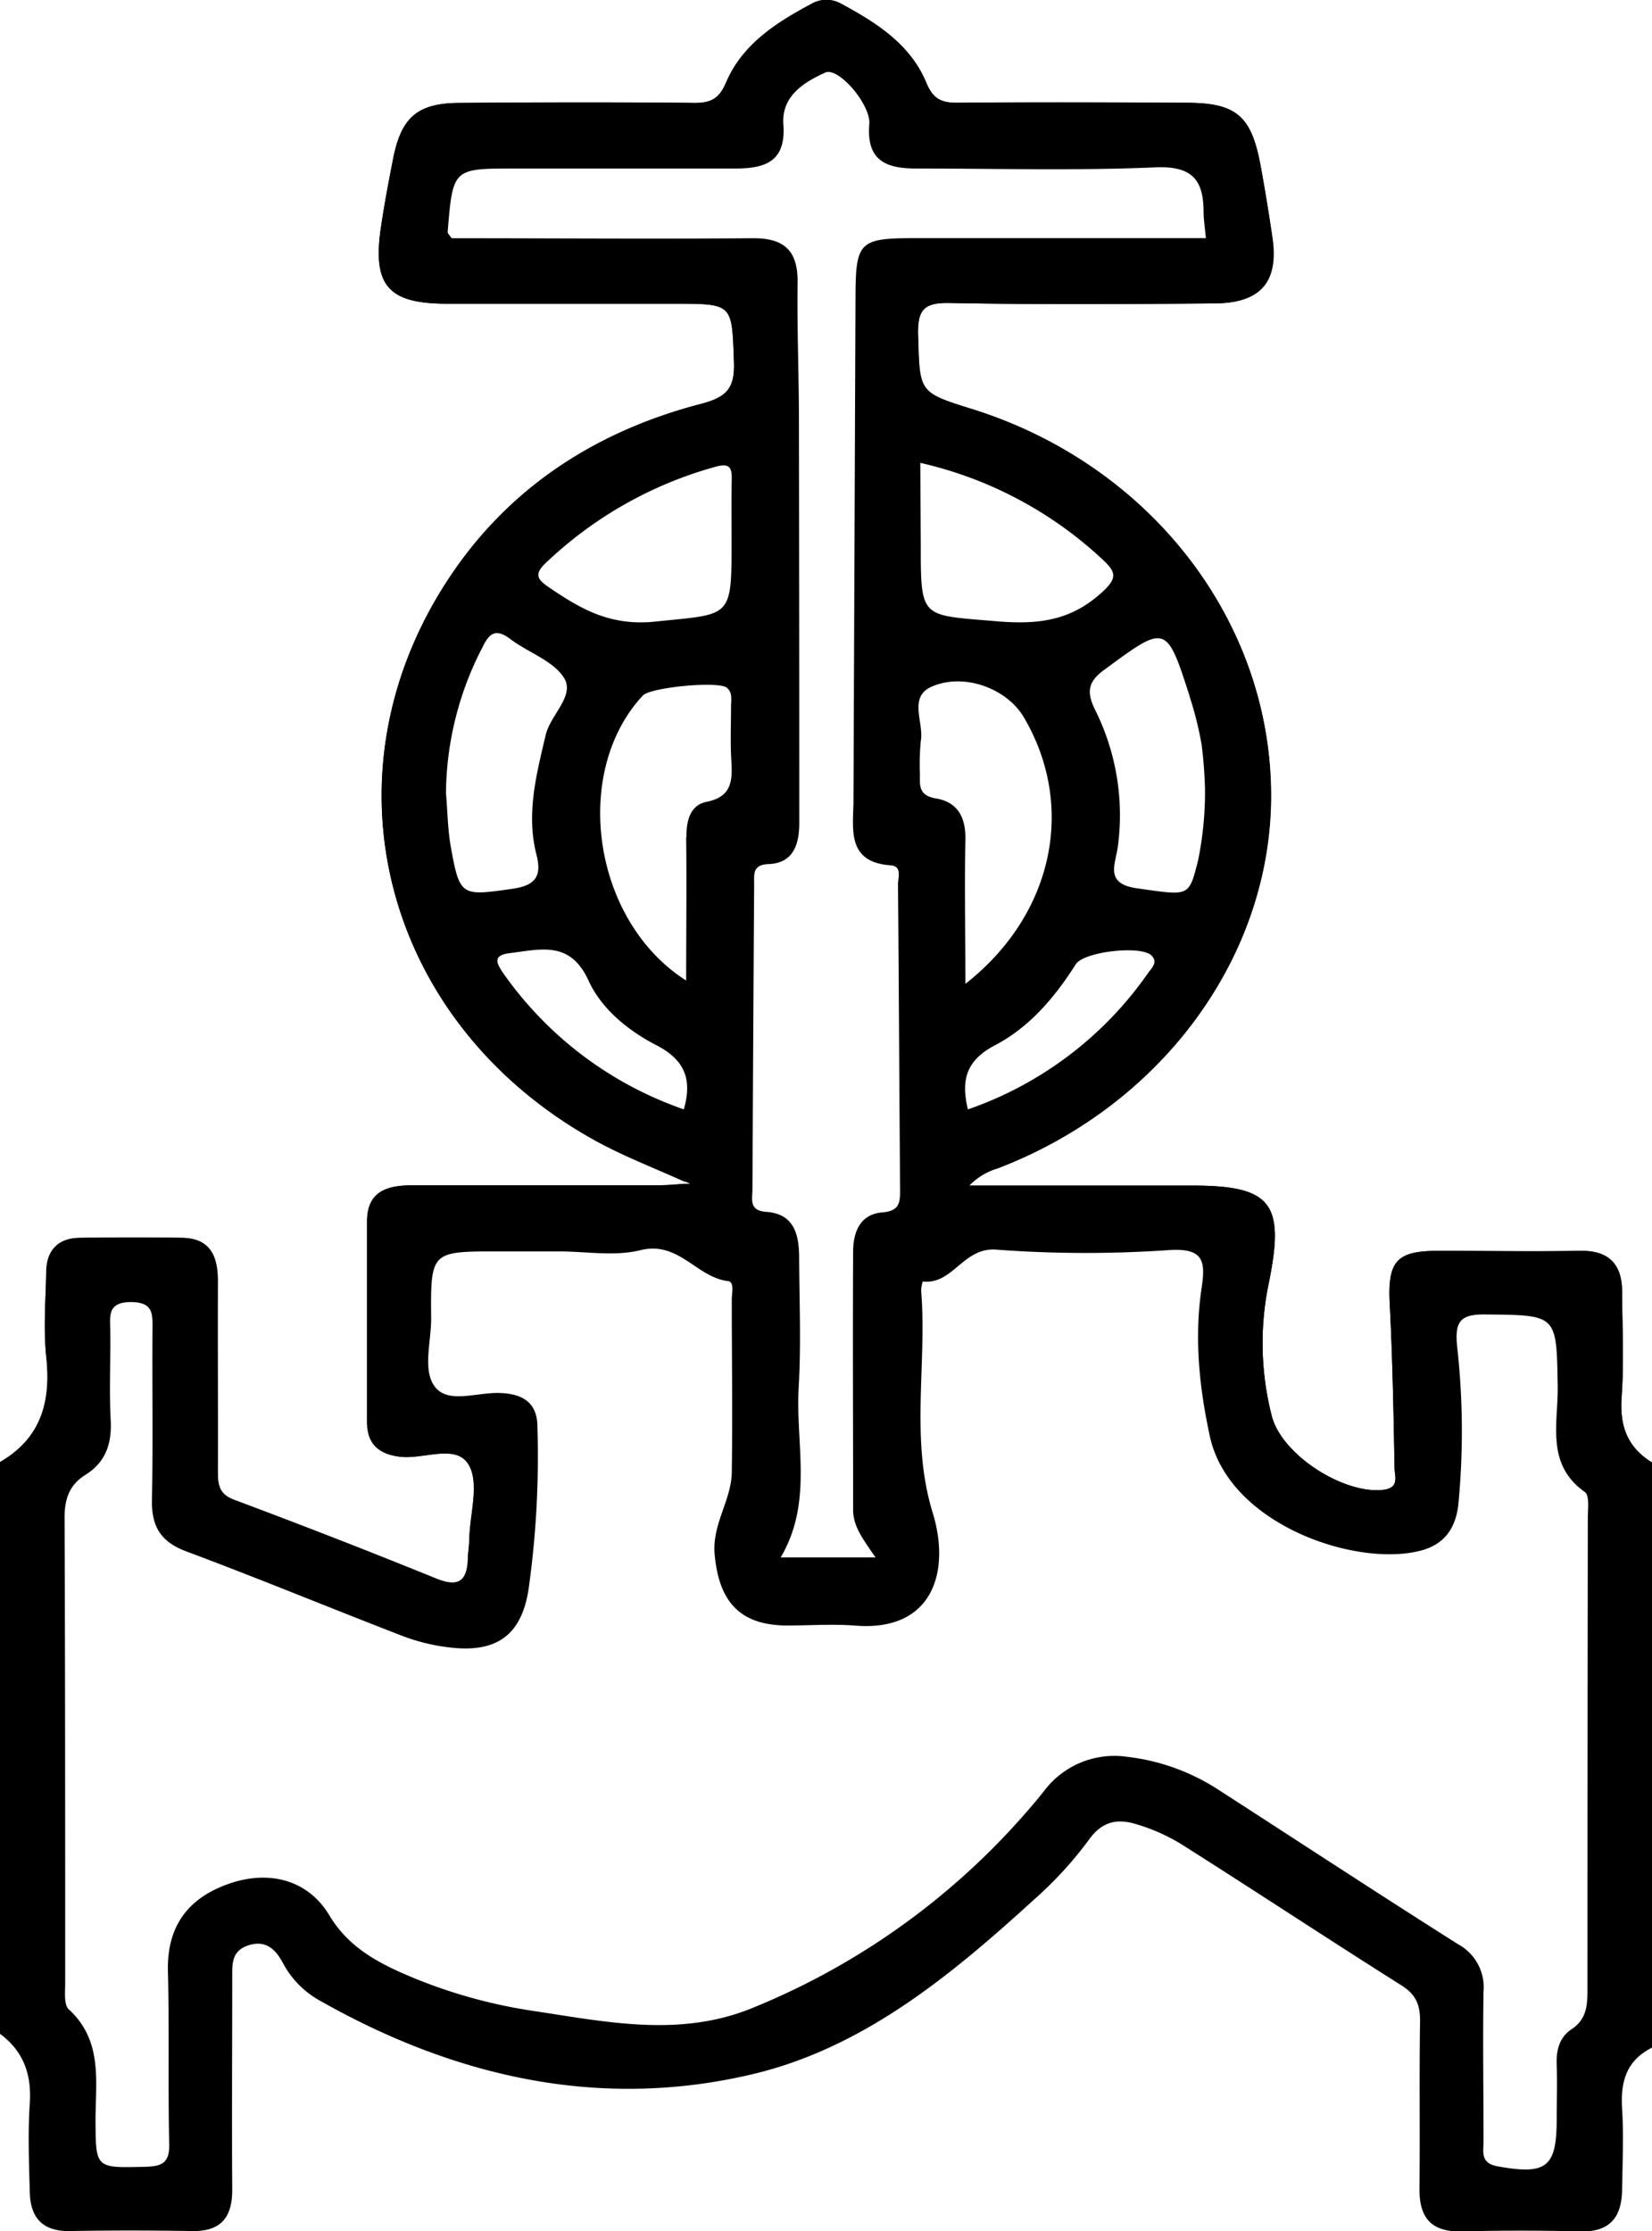 <svg id="Слой_1" data-name="Слой 1" xmlns="http://www.w3.org/2000/svg" viewBox="0 0 243 328.08">
	<g>
		<path class="cls-1" d="M103.42,197.09c1.06,0,2.12-.1,3.82-.22-.55,1.26-2.34,1.1-3.66,1.25a42,42,0,0,1-4.49.1c-9.5,0-19-.07-28.5,0-7.1.08-8.5,1.51-8.53,8.54,0,7.5-.11,15,0,22.5.09,4.88,1.08,5.78,5.91,6.07,1.49.09,3,0,4.49.18,2.76.24,4.26,1.7,4.41,4.46a59.19,59.19,0,0,1-.14,12c-.61,4.15-2.74,5.56-6.72,4.15-9.89-3.52-19.54-7.7-29.31-11.52-3-1.16-3.46-3.8-3.48-6.6-.08-8,0-16-.06-24-.07-6.5-1.2-7.63-7.53-7.77-2.67,0-5.34-.06-8,0-5.51.14-6.45,1-6.58,6.41-.13,5,.12,10-.11,15-.25,5.46-3.15,8.87-8.34,10.15,6.1-3.49,7.59-8.86,6.86-15.51-.46-4.12-.12-8.32,0-12.49,0-3.21,1.79-4.94,5-5,5-.06,10-.08,15,0,4.13.07,5.24,2.71,5.22,6.37-.06,9.33,0,18.66,0,28,0,1.95.19,3.31,2.41,4.15q14.93,5.58,29.7,11.57c3.25,1.32,4.58.45,4.69-2.89,0-1,.18-2,.21-3,.1-3.66,1.49-8.06-.06-10.78-1.84-3.23-6.65-.82-10.13-1.24-3.22-.39-4.85-1.93-4.85-5.13,0-9.83,0-19.67,0-29.5,0-4.58,3.19-5.29,6.84-5.28Z" transform="translate(-6.63 -22.76)"/>
		<path class="cls-1" d="M249.63,237.8c-4.19-.17-5.08-3.17-5.29-6.47-.33-5,0-10-.15-15-.17-6.54-1.62-8-8-8.1-6-.06-12-.17-18,0-4.92.18-6.13,1.69-5.61,6.63.79,7.48.44,15,.32,22.47-.08,4.9-2,6.17-6.76,5.16-9.54-2-14.36-7.66-14.92-17.38-.34-6,.41-12,.84-17.94.53-7.23-1.2-8.91-8.47-9-8.5-.09-17,0-25.5,0-1.5,0-3,.07-4.49,0-1.77-.14-4.37.32-4.75-1.7s2.28-2.55,3.86-3.18c12.91-5.16,23.46-13.21,30.86-25.11a54.44,54.44,0,0,0-12.44-71.91,68.61,68.61,0,0,0-23.25-12.36c-7.27-2.17-9.48-6.57-7.41-14,1-3.48,3.7-3.45,6.36-3.47,10.33-.11,20.66,0,31,0,1.83,0,3.67.06,5.5,0,7.3-.45,9.72-3.42,8.76-10.71-2.09-15.82-2.76-16.4-18.67-16.4-8,0-16-.07-24,0-3.63,0-5.93-1.27-8.24-4.33-10.29-13.65-15.87-13.74-26.29.09-2.17,2.89-4.27,4.26-7.75,4.24-10.17-.07-20.34-.09-30.5,0-7.9.07-10.11,2-11.44,9.56-.46,2.62-1,5.24-1.26,7.89-.65,6.15,1.7,9,7.92,9.58,1.83.18,3.67.11,5.5.11,10.67,0,21.34-.1,32,.06,5.44.07,6.39,1.15,6.61,6.46.32,7.83-.26,8.68-7.68,11-13.42,4.2-25,11.33-33.19,22.84-19.29,27-12.4,61.81,15.5,79.88a79.5,79.5,0,0,0,13.77,7.06c1.29.52,3.29,1,3,2.77,0,0,0,0,0,0-4.79-2.14-8.85-3.72-12.66-5.77C63,173.61,53.21,136.58,73,107.29c8.82-13.06,21.53-21.17,36.68-25.12,3.82-1,5.06-2.27,4.91-6.21-.31-8.54-.08-8.54-8.75-8.54-11.16,0-22.33,0-33.49,0-8.69,0-11-2.71-9.66-11.41.49-3.29,1.11-6.56,1.75-9.82C65.62,40,68,37.93,74.22,37.89c11.5-.07,23-.1,34.5,0,2.49,0,3.68-.62,4.7-3,2.41-5.65,7.4-8.81,12.6-11.59a4.38,4.38,0,0,1,4.31,0c5.19,2.79,10.19,6,12.54,11.63,1,2.51,2.35,3,4.77,2.94,11.16-.12,22.33-.07,33.49,0,7.24,0,9.48,1.85,10.84,8.88q1,5.38,1.82,10.82c1,6.61-1.65,9.74-8.44,9.8-13,.11-26,.19-39-.06-3.84-.08-4.76,1-4.66,4.75.25,8.38,0,8.38,7.91,10.84,26.57,8.31,44.4,31.73,44,57.75-.41,23.37-16.39,44.8-40.21,53.91a9.55,9.55,0,0,0-4.18,2.53h32.76c11.79,0,13.71,2.63,11.25,14.53a43.14,43.14,0,0,0,.47,19.31c1.43,5.71,10.48,11.51,16.3,10.91,2.59-.26,1.79-2,1.77-3.24-.14-8-.29-16-.7-24-.32-6.29.92-7.88,7-7.91,7,0,14,.1,21,0,4.26-.08,6.14,2,6.17,6,0,5.17.3,10.36-.07,15.49C244.85,232.43,246,235.59,249.63,237.8Z" transform="translate(-6.63 -22.76)"/>
		<path class="cls-2" d="M245.16,228.18c.37-5.13.11-10.32.07-15.49,0-4-1.91-6.08-6.17-6-7,.14-14,0-21,0-6.12,0-7.36,1.62-7,7.91.41,8,.56,16,.7,24,0,1.22.82,3-1.77,3.24-5.82.6-14.87-5.2-16.3-10.91a43.14,43.14,0,0,1-.47-19.31c2.46-11.9.54-14.53-11.25-14.53H149.17a9.55,9.55,0,0,1,4.18-2.53c23.82-9.11,39.8-30.54,40.21-53.91.45-26-17.38-49.44-44-57.75-7.86-2.46-7.66-2.46-7.91-10.84-.1-3.71.82-4.83,4.66-4.75,13,.25,26,.17,39,.06,6.79-.06,9.39-3.19,8.44-9.8Q193,52.15,192,46.76c-1.36-7-3.6-8.87-10.84-8.88-11.16,0-22.33-.08-33.49,0-2.42,0-3.73-.43-4.77-2.94-2.35-5.68-7.35-8.84-12.54-11.63a4.38,4.38,0,0,0-4.31,0c-5.2,2.78-10.19,5.94-12.6,11.59-1,2.41-2.21,3.06-4.7,3-11.5-.14-23-.11-34.5,0-6.18,0-8.6,2.15-9.81,8.29-.64,3.26-1.26,6.53-1.75,9.82-1.3,8.7,1,11.38,9.66,11.41,11.16,0,22.33,0,33.49,0,8.67,0,8.44,0,8.75,8.54.15,3.94-1.09,5.21-4.91,6.21C94.5,86.12,81.79,94.23,73,107.29c-19.76,29.29-10,66.32,21.74,83.43,3.81,2,7.87,3.63,12.66,5.77l.74.33-.87,0c-1.7.12-2.76.22-3.82.22h-36c-3.65,0-6.81.7-6.84,5.28,0,9.83,0,19.67,0,29.5,0,3.2,1.63,4.74,4.85,5.13,3.48.42,8.29-2,10.13,1.24,1.55,2.72.16,7.12.06,10.78,0,1-.18,2-.21,3-.11,3.34-1.44,4.21-4.69,2.89q-14.76-6-29.7-11.57c-2.22-.84-2.42-2.2-2.41-4.15.06-9.33,0-18.66,0-28,0-3.66-1.09-6.3-5.22-6.37-5-.09-10-.07-15,0-3.2,0-4.94,1.77-5,5-.07,4.17-.41,8.37,0,12.49.73,6.65-.76,12-6.86,15.51v84c3.51,2.55,4.74,6,4.45,10.29s-.12,8.66,0,13c.07,3.78,1.87,5.83,5.89,5.76,6-.11,12-.1,18,0,4.3.07,5.92-2.08,5.89-6.18-.07-10.32,0-20.65,0-31,0-2.07-.15-4,2.37-4.83s4,.54,5.11,2.64a13.64,13.64,0,0,0,5.15,5.34c19.91,11.34,41.28,16.27,63.74,11,16.37-3.82,29.32-14.54,41.57-25.71a56.14,56.14,0,0,0,8.08-8.81c1.94-2.72,4.2-3.11,6.88-2.3A27.43,27.43,0,0,1,180.5,294c10.82,6.84,21.5,13.9,32.33,20.73,2.15,1.36,2.71,2.93,2.68,5.31-.12,8.16,0,16.32-.08,24.48-.06,4.39,1.75,6.46,6.25,6.35,5.82-.15,11.66-.14,17.49,0,4.3.09,6-2.12,6.06-6.1s.25-8,0-12,.69-7.09,4.45-8.94v-86C246,235.59,244.85,232.43,245.16,228.18ZM142.07,131.76c.51-2.7-1.86-6.45,1.53-8,4.84-2.17,11.14.27,13.61,4.44,7.69,13,4.48,29-8.58,39.23,0-7.63-.13-14.37,0-21.11.1-3.34-1.1-5.62-4.34-6.16-2.39-.4-2.4-1.71-2.34-3.46A35.74,35.74,0,0,1,142.07,131.76ZM137.63,150c1.74.12,1.08,1.81,1.09,2.82.13,15,.19,30,.31,45,0,1.87-.17,3-2.58,3.21-3.27.24-4.32,2.86-4.33,5.74-.07,12.66,0,25.32,0,38,0,2.43,1.43,4.29,3.3,7H121.46c4.81-8.14,2.17-16.72,2.65-25,.37-6.3.1-12.65.07-19,0-3.39-.67-6.54-4.87-6.82-2.4-.16-2.06-1.69-2-3.13q.11-22.48.25-45c0-1.49-.26-2.92,2.11-3,3.72-.14,4.52-3,4.53-6q0-29.47-.05-59c0-6.83-.29-13.65-.2-20.48.07-4.68-1.92-6.59-6.59-6.55-14.81.12-29.63,0-44.3,0-.3-.46-.6-.71-.58-.93.76-9.32.76-9.32,9.83-9.32,10.83,0,21.66,0,32.49,0,4.46,0,7.46-1.06,7.06-6.5-.29-4.14,3-6.17,6.16-7.61,1.91-.87,6.72,4.67,6.48,7.61-.45,5.44,2.6,6.53,7.06,6.5,11.66,0,23.34.33,35-.17,5.32-.23,7.09,1.73,7.11,6.49,0,1.16.19,2.32.34,3.92h-43c-7.94,0-8.51.59-8.54,8.51q-.15,37.23-.3,74.45C132.09,144.86,131.27,149.54,137.63,150Zm-23.39-47.49c0,11.31-.08,10.49-11.23,11.65-6.56.68-10.86-1.79-15.58-5-1.74-1.18-2.31-1.93-.5-3.64a58.85,58.85,0,0,1,24.89-14.11c2.39-.68,2.47.34,2.44,2.1C114.2,96.48,114.24,99.48,114.24,102.47ZM85.53,148.39c.85,3.24-.15,4.59-3.59,5.07-7.45,1.06-7.69,1.12-9-6.19-.46-2.6-.48-5.27-.71-7.91a47.22,47.22,0,0,1,5.41-21.5c1-2.08,2-2.69,4.06-1.13,2.63,2,6.38,3.2,7.93,5.77s-2,5.36-2.72,8.28C85.55,136.58,84,142.38,85.53,148.39ZM142,90.82A58.11,58.11,0,0,1,168.78,105c2,1.85,2.28,2.73-.06,4.86-4.66,4.24-9.47,4.77-15.65,4.24-11-.94-11-.27-11-11.29Zm39.58,34.25a50.76,50.76,0,0,1,1.81,7.24,65.28,65.28,0,0,1,.49,6.53,50.49,50.49,0,0,1-1,10.35c-1.4,5.56-1.26,5.27-9,4.19-4.79-.66-3.19-3.52-2.84-6a34.66,34.66,0,0,0-3.35-20.29c-1.38-2.83-.86-4.27,1.59-6C178.1,114.59,178.22,114.54,181.6,125.07ZM153,176.45c5-2.61,8.77-7,11.86-11.89,1.2-1.89,9.61-2.83,11.15-1.3,1,1,0,1.85-.5,2.57A53.65,53.65,0,0,1,149,185.89C147.95,181.49,148.79,178.66,153,176.45Zm-45.82,9.42a54,54,0,0,1-26.56-20.06c-1-1.49-1.52-2.58,1-2.9,4.55-.56,8.87-1.86,11.56,4,1.92,4.22,5.86,7.4,10,9.54S108.49,181.42,107.22,185.87Zm.38-40c.09,6.83,0,13.66,0,21.07-13.82-8.79-16.88-30.64-6.37-41.91,1.13-1.21,11.15-2.17,12.36-1.14.89.75.6,1.84.61,2.8,0,2.67-.12,5.34.05,8,.18,3,0,5.3-3.78,6C108.11,141.23,107.57,143.52,107.6,145.92ZM240.14,315c0,2.39,0,4.59-2.33,6.13-1.81,1.19-2.29,3.12-2.2,5.27.1,2.66,0,5.33,0,8,0,7.08-1.53,8.19-8.69,6.9-2.6-.47-2.06-2.16-2.07-3.71,0-7.33-.12-14.66,0-22a7.2,7.2,0,0,0-3.75-6.95c-11.81-7.47-23.49-15.13-35.23-22.7a31.07,31.07,0,0,0-13.49-4.86,12.93,12.93,0,0,0-12.24,5.12A106.55,106.55,0,0,1,117.35,318c-10.61,4.36-21.35,2.1-32,.49a75.4,75.4,0,0,1-20-5.8c-4.1-1.86-7.78-4.13-10.27-8.29-3.14-5.24-8.9-6.74-14.89-4.61-6.22,2.21-9,6.54-8.86,12.78.21,8.49,0,17,.19,25.49.06,2.8-1.13,3.25-3.56,3.31-7.27.17-7.24.27-7.28-6.82,0-5.73,1.11-11.7-3.93-16.33-.74-.68-.53-2.53-.53-3.84,0-22.83,0-45.66-.09-68.48,0-2.82.75-4.83,3.08-6.28,3-1.88,3.89-4.63,3.7-8.1-.23-4.32,0-8.66-.06-13,0-2.15-.52-4.27,3-4.3,3.41,0,3.22,1.81,3.21,4.11-.06,8.33.09,16.67-.08,25-.07,3.86,1.28,6.13,5,7.53,10.72,4,21.32,8.39,32,12.51A28.79,28.79,0,0,0,72.72,265c6.91.84,10.59-1.75,11.65-8.49a139.59,139.59,0,0,0,1.31-23.92c0-3.55-2.1-4.87-5.48-5s-7.52,1.6-9.51-.81-.61-6.72-.64-10.19c-.09-9.82,0-9.82,9.78-9.82h9c4,0,8.19.76,12-.18,5.63-1.41,8.27,4,12.87,4.54,1,.13.57,1.74.57,2.68,0,8.49.13,17,0,25.49-.08,4.1-2.91,7.57-2.52,12,.62,6.93,3.67,10.41,10.54,10.48,3.34,0,6.69-.24,10,0,11.54,1,14.2-7.89,11.54-16.57-3.34-10.84-.83-21.78-1.7-32.63a4.17,4.17,0,0,1,.24-1.39c4.45.51,5.93-5.08,10.83-4.68a177.33,177.33,0,0,0,25.46.06c5-.3,5.32,1.61,4.72,5.57-1.09,7.32-.36,14.55,1.21,21.8,2.84,13.17,22,19.49,31.4,16.72,3.27-1,4.76-3.34,5.15-6.63a112.66,112.66,0,0,0-.19-23.44c-.31-3.43.42-4.59,4.1-4.55,10.66.11,10.53-.06,10.71,10.55.09,5.42-1.82,11.45,4,15.57.7.5.43,2.52.43,3.84Q240.14,280.54,240.14,315Z" transform="translate(-6.63 -22.76)"/>
	</g>
</svg>
